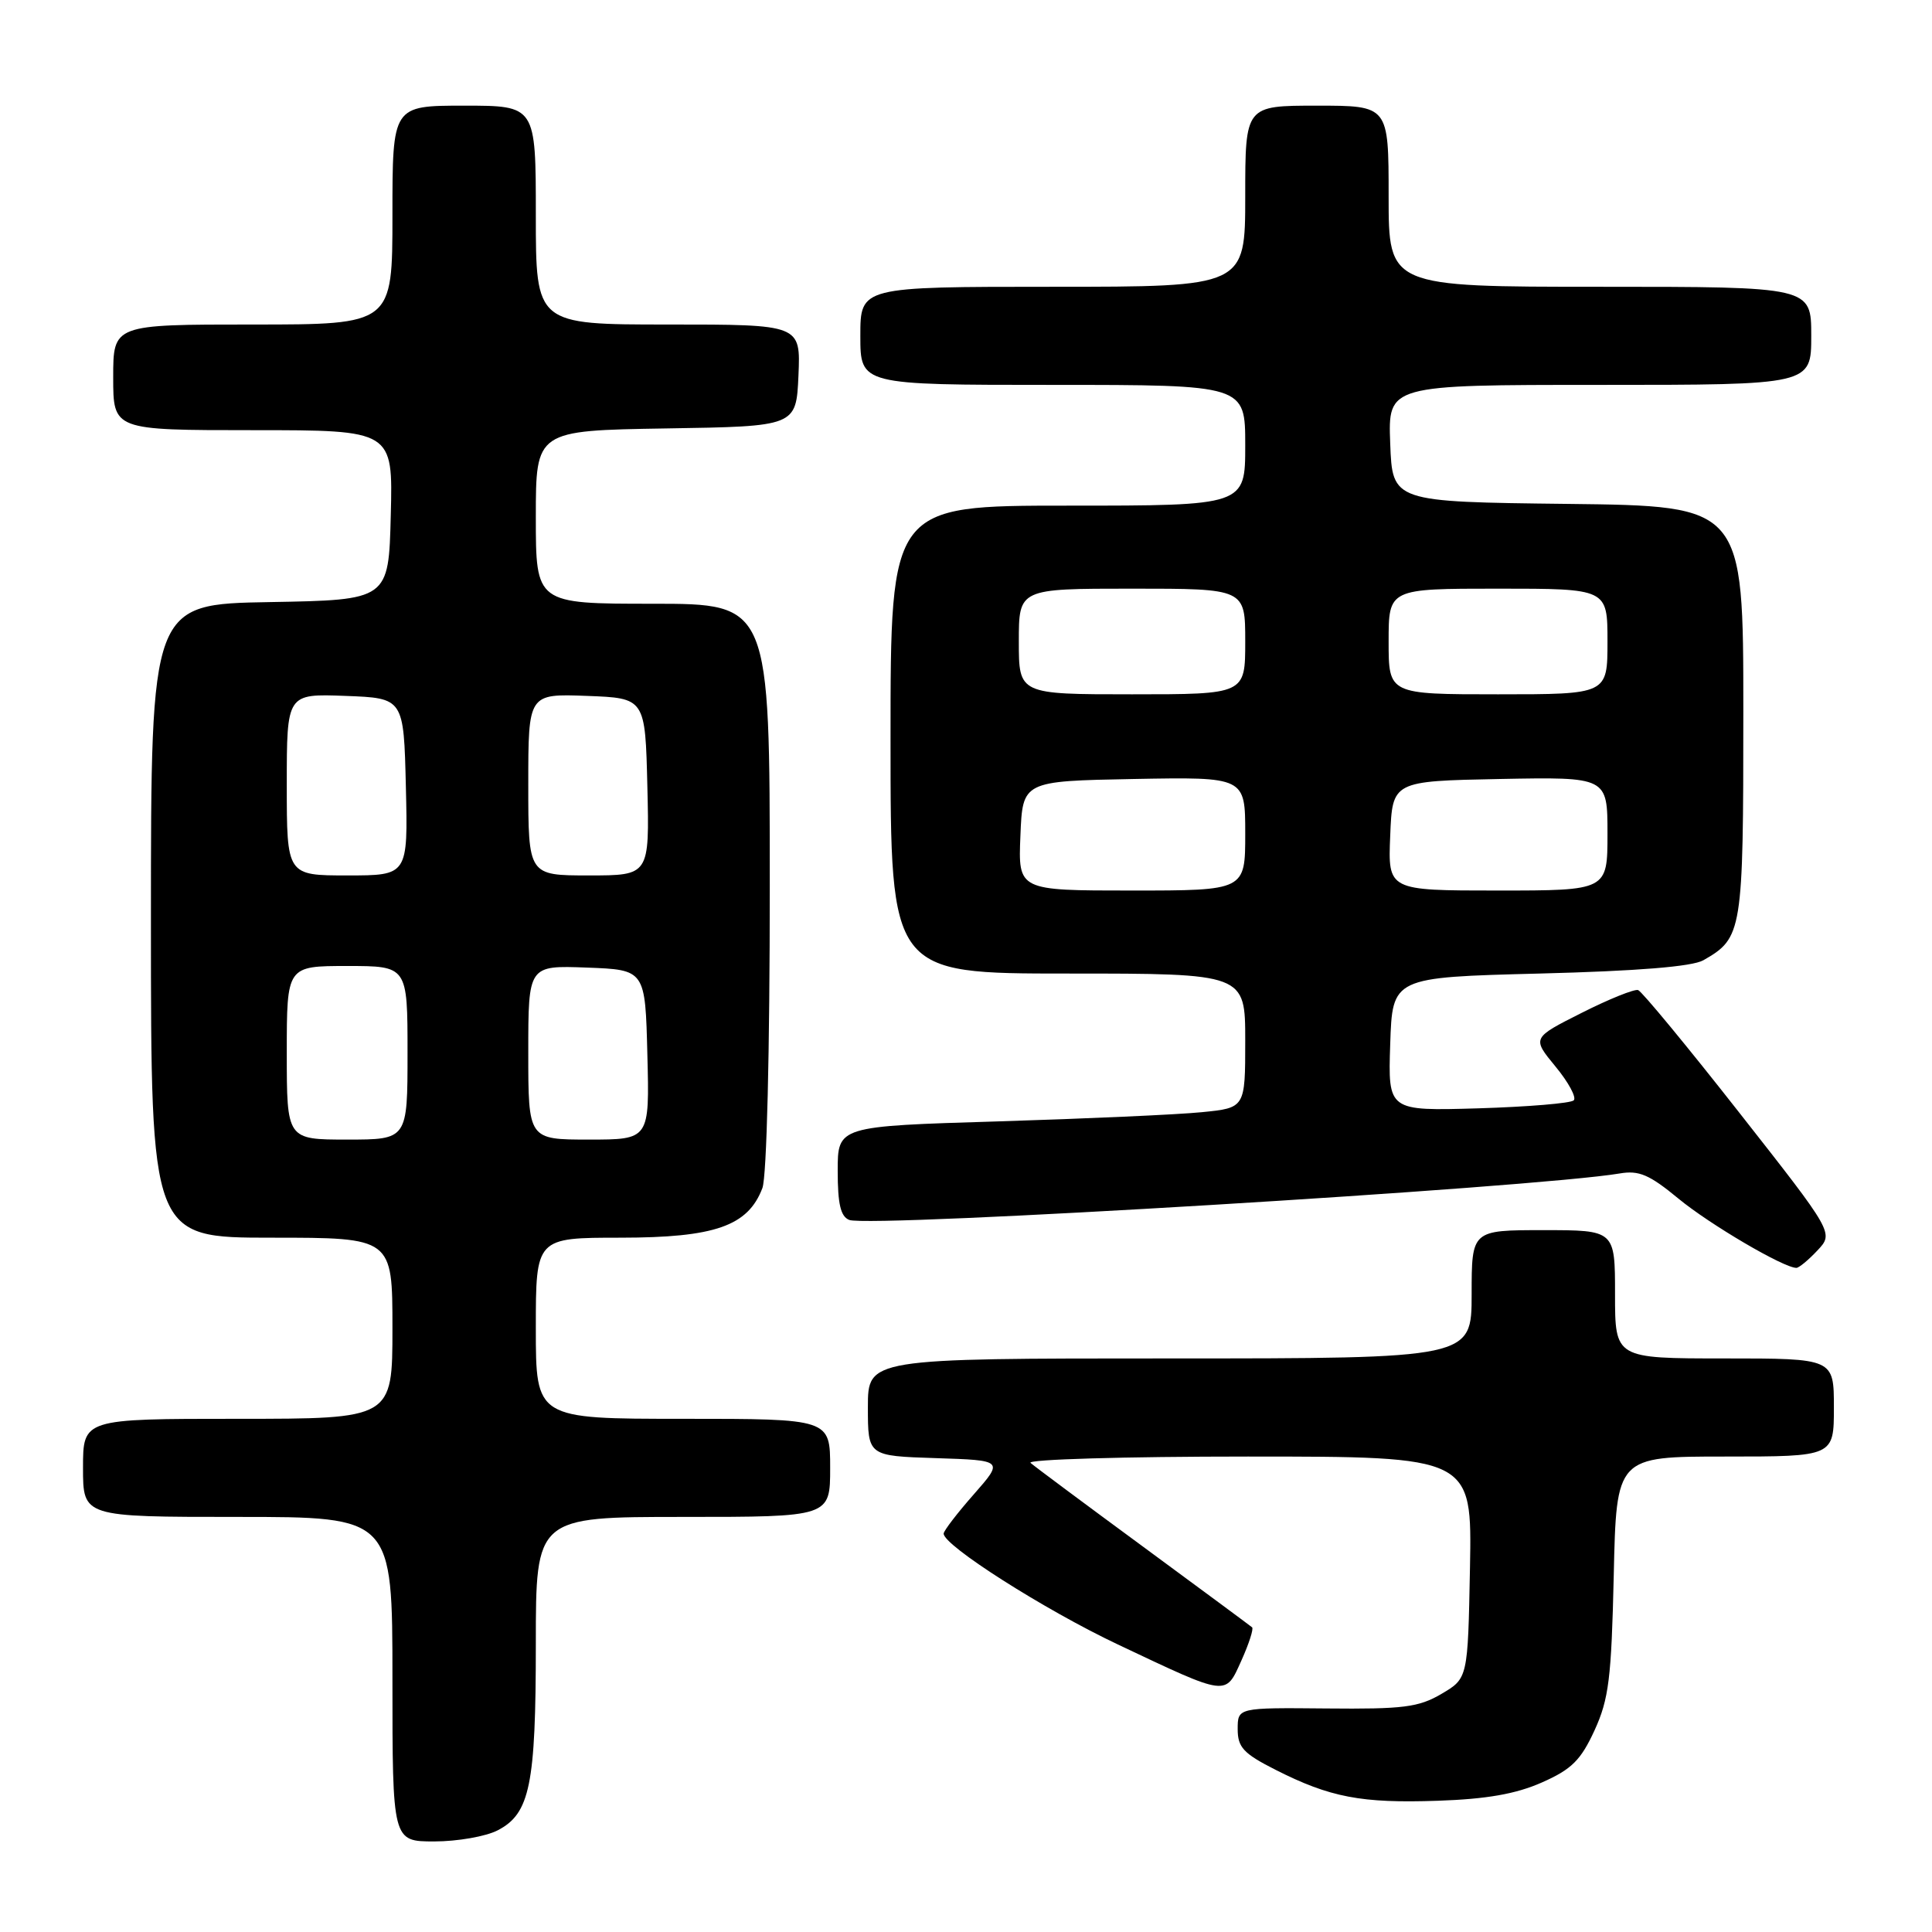 <?xml version="1.0" encoding="UTF-8" standalone="no"?>
<!DOCTYPE svg PUBLIC "-//W3C//DTD SVG 1.1//EN" "http://www.w3.org/Graphics/SVG/1.1/DTD/svg11.dtd" >
<svg xmlns="http://www.w3.org/2000/svg" xmlns:xlink="http://www.w3.org/1999/xlink" version="1.1" viewBox="0 0 256 256">
 <g >
 <path fill="currentColor"
d=" M 65.94 242.53 C 70.22 240.32 71.00 236.52 71.00 217.85 C 71.00 201.00 71.00 201.00 90.50 201.00 C 110.00 201.00 110.00 201.00 110.00 194.50 C 110.00 188.00 110.00 188.00 90.50 188.00 C 71.00 188.00 71.00 188.00 71.00 176.00 C 71.00 164.00 71.00 164.00 82.25 164.00 C 94.73 163.99 99.11 162.46 101.02 157.43 C 101.60 155.93 102.00 139.33 102.00 117.43 C 102.00 80.00 102.00 80.00 86.50 80.00 C 71.00 80.00 71.00 80.00 71.00 68.52 C 71.00 57.05 71.00 57.05 88.25 56.77 C 105.50 56.50 105.50 56.50 105.80 49.75 C 106.09 43.00 106.09 43.00 88.55 43.00 C 71.00 43.00 71.00 43.00 71.00 28.50 C 71.00 14.00 71.00 14.00 61.50 14.00 C 52.00 14.00 52.00 14.00 52.00 28.50 C 52.00 43.00 52.00 43.00 33.50 43.00 C 15.00 43.00 15.00 43.00 15.00 50.00 C 15.00 57.00 15.00 57.00 33.53 57.00 C 52.07 57.00 52.07 57.00 51.78 68.25 C 51.50 79.50 51.50 79.50 35.75 79.78 C 20.00 80.05 20.00 80.05 20.00 122.03 C 20.00 164.00 20.00 164.00 36.00 164.00 C 52.00 164.00 52.00 164.00 52.00 176.00 C 52.00 188.00 52.00 188.00 31.50 188.00 C 11.00 188.00 11.00 188.00 11.00 194.50 C 11.00 201.00 11.00 201.00 31.50 201.00 C 52.00 201.00 52.00 201.00 52.00 222.50 C 52.00 244.00 52.00 244.00 57.55 244.00 C 60.60 244.00 64.38 243.34 65.94 242.53 Z  M 204.30 236.19 C 208.25 234.45 209.46 233.24 211.28 229.29 C 213.18 225.14 213.52 222.40 213.83 208.75 C 214.18 193.00 214.18 193.00 228.59 193.00 C 243.00 193.00 243.00 193.00 243.00 186.50 C 243.00 180.00 243.00 180.00 228.50 180.00 C 214.00 180.00 214.00 180.00 214.00 171.50 C 214.00 163.00 214.00 163.00 204.50 163.00 C 195.00 163.00 195.00 163.00 195.00 171.50 C 195.00 180.00 195.00 180.00 155.00 180.00 C 115.00 180.00 115.00 180.00 115.00 186.46 C 115.00 192.92 115.00 192.92 124.00 193.21 C 132.99 193.50 132.99 193.50 129.04 198.00 C 126.86 200.47 125.07 202.81 125.04 203.20 C 124.95 204.74 138.39 213.30 148.14 217.91 C 162.82 224.85 162.34 224.78 164.50 220.01 C 165.50 217.79 166.13 215.82 165.91 215.63 C 165.68 215.43 159.20 210.64 151.50 204.97 C 143.80 199.31 137.07 194.30 136.55 193.84 C 136.03 193.38 148.98 193.00 165.33 193.00 C 195.05 193.00 195.05 193.00 194.78 207.70 C 194.50 222.39 194.50 222.39 191.00 224.45 C 187.97 226.23 185.93 226.48 175.75 226.38 C 164.00 226.27 164.00 226.27 164.00 229.12 C 164.00 231.53 164.76 232.35 169.00 234.50 C 176.24 238.17 180.39 238.96 190.51 238.61 C 196.98 238.39 200.87 237.71 204.30 236.19 Z  M 240.82 165.69 C 242.99 163.38 242.99 163.38 230.47 147.44 C 223.59 138.67 217.55 131.36 217.06 131.19 C 216.57 131.03 213.20 132.38 209.58 134.21 C 202.99 137.53 202.99 137.53 206.11 141.32 C 207.83 143.40 208.92 145.42 208.53 145.80 C 208.15 146.19 202.45 146.66 195.88 146.86 C 183.92 147.21 183.92 147.21 184.21 138.36 C 184.50 129.50 184.50 129.50 204.00 129.00 C 216.98 128.67 224.23 128.08 225.70 127.24 C 230.88 124.28 231.00 123.55 231.00 94.30 C 231.00 67.04 231.00 67.04 207.75 66.77 C 184.50 66.50 184.50 66.50 184.21 58.75 C 183.92 51.00 183.92 51.00 211.96 51.00 C 240.00 51.00 240.00 51.00 240.00 44.50 C 240.00 38.00 240.00 38.00 212.00 38.00 C 184.00 38.00 184.00 38.00 184.00 26.00 C 184.00 14.00 184.00 14.00 174.50 14.00 C 165.00 14.00 165.00 14.00 165.00 26.00 C 165.00 38.00 165.00 38.00 139.50 38.00 C 114.00 38.00 114.00 38.00 114.00 44.50 C 114.00 51.00 114.00 51.00 139.50 51.00 C 165.00 51.00 165.00 51.00 165.00 59.00 C 165.00 67.00 165.00 67.00 141.50 67.00 C 118.00 67.00 118.00 67.00 118.00 98.00 C 118.00 129.00 118.00 129.00 141.50 129.00 C 165.00 129.00 165.00 129.00 165.00 137.90 C 165.00 146.80 165.00 146.80 159.25 147.37 C 156.09 147.69 143.94 148.23 132.25 148.59 C 111.00 149.23 111.00 149.23 111.00 155.15 C 111.00 159.55 111.39 161.21 112.54 161.65 C 115.27 162.70 203.49 157.37 214.62 155.49 C 217.18 155.05 218.56 155.65 222.40 158.82 C 226.54 162.24 236.35 168.00 238.03 168.00 C 238.37 168.00 239.63 166.96 240.82 165.69 Z  M 38.00 139.50 C 38.00 128.00 38.00 128.00 46.00 128.00 C 54.00 128.00 54.00 128.00 54.00 139.50 C 54.00 151.00 54.00 151.00 46.00 151.00 C 38.00 151.00 38.00 151.00 38.00 139.50 Z  M 70.00 139.46 C 70.00 127.92 70.00 127.92 77.75 128.21 C 85.50 128.50 85.50 128.50 85.78 139.75 C 86.07 151.00 86.07 151.00 78.03 151.00 C 70.00 151.00 70.00 151.00 70.00 139.46 Z  M 38.00 103.96 C 38.00 91.92 38.00 91.92 45.75 92.21 C 53.50 92.50 53.50 92.50 53.78 104.25 C 54.06 116.00 54.06 116.00 46.03 116.00 C 38.00 116.00 38.00 116.00 38.00 103.96 Z  M 70.00 103.96 C 70.00 91.92 70.00 91.92 77.75 92.21 C 85.50 92.50 85.50 92.50 85.78 104.25 C 86.06 116.00 86.06 116.00 78.03 116.00 C 70.00 116.00 70.00 116.00 70.00 103.96 Z  M 135.21 110.75 C 135.50 103.50 135.50 103.50 150.25 103.22 C 165.00 102.95 165.00 102.95 165.00 110.47 C 165.00 118.00 165.00 118.00 149.96 118.00 C 134.91 118.00 134.91 118.00 135.21 110.75 Z  M 184.21 110.75 C 184.50 103.50 184.50 103.50 198.75 103.22 C 213.00 102.95 213.00 102.95 213.00 110.47 C 213.00 118.00 213.00 118.00 198.46 118.00 C 183.91 118.00 183.91 118.00 184.21 110.75 Z  M 135.00 85.00 C 135.00 78.00 135.00 78.00 150.00 78.00 C 165.00 78.00 165.00 78.00 165.00 85.00 C 165.00 92.00 165.00 92.00 150.00 92.00 C 135.00 92.00 135.00 92.00 135.00 85.00 Z  M 184.00 85.00 C 184.00 78.00 184.00 78.00 198.50 78.00 C 213.00 78.00 213.00 78.00 213.00 85.00 C 213.00 92.00 213.00 92.00 198.50 92.00 C 184.00 92.00 184.00 92.00 184.00 85.00 Z "/>
</g>
</svg>